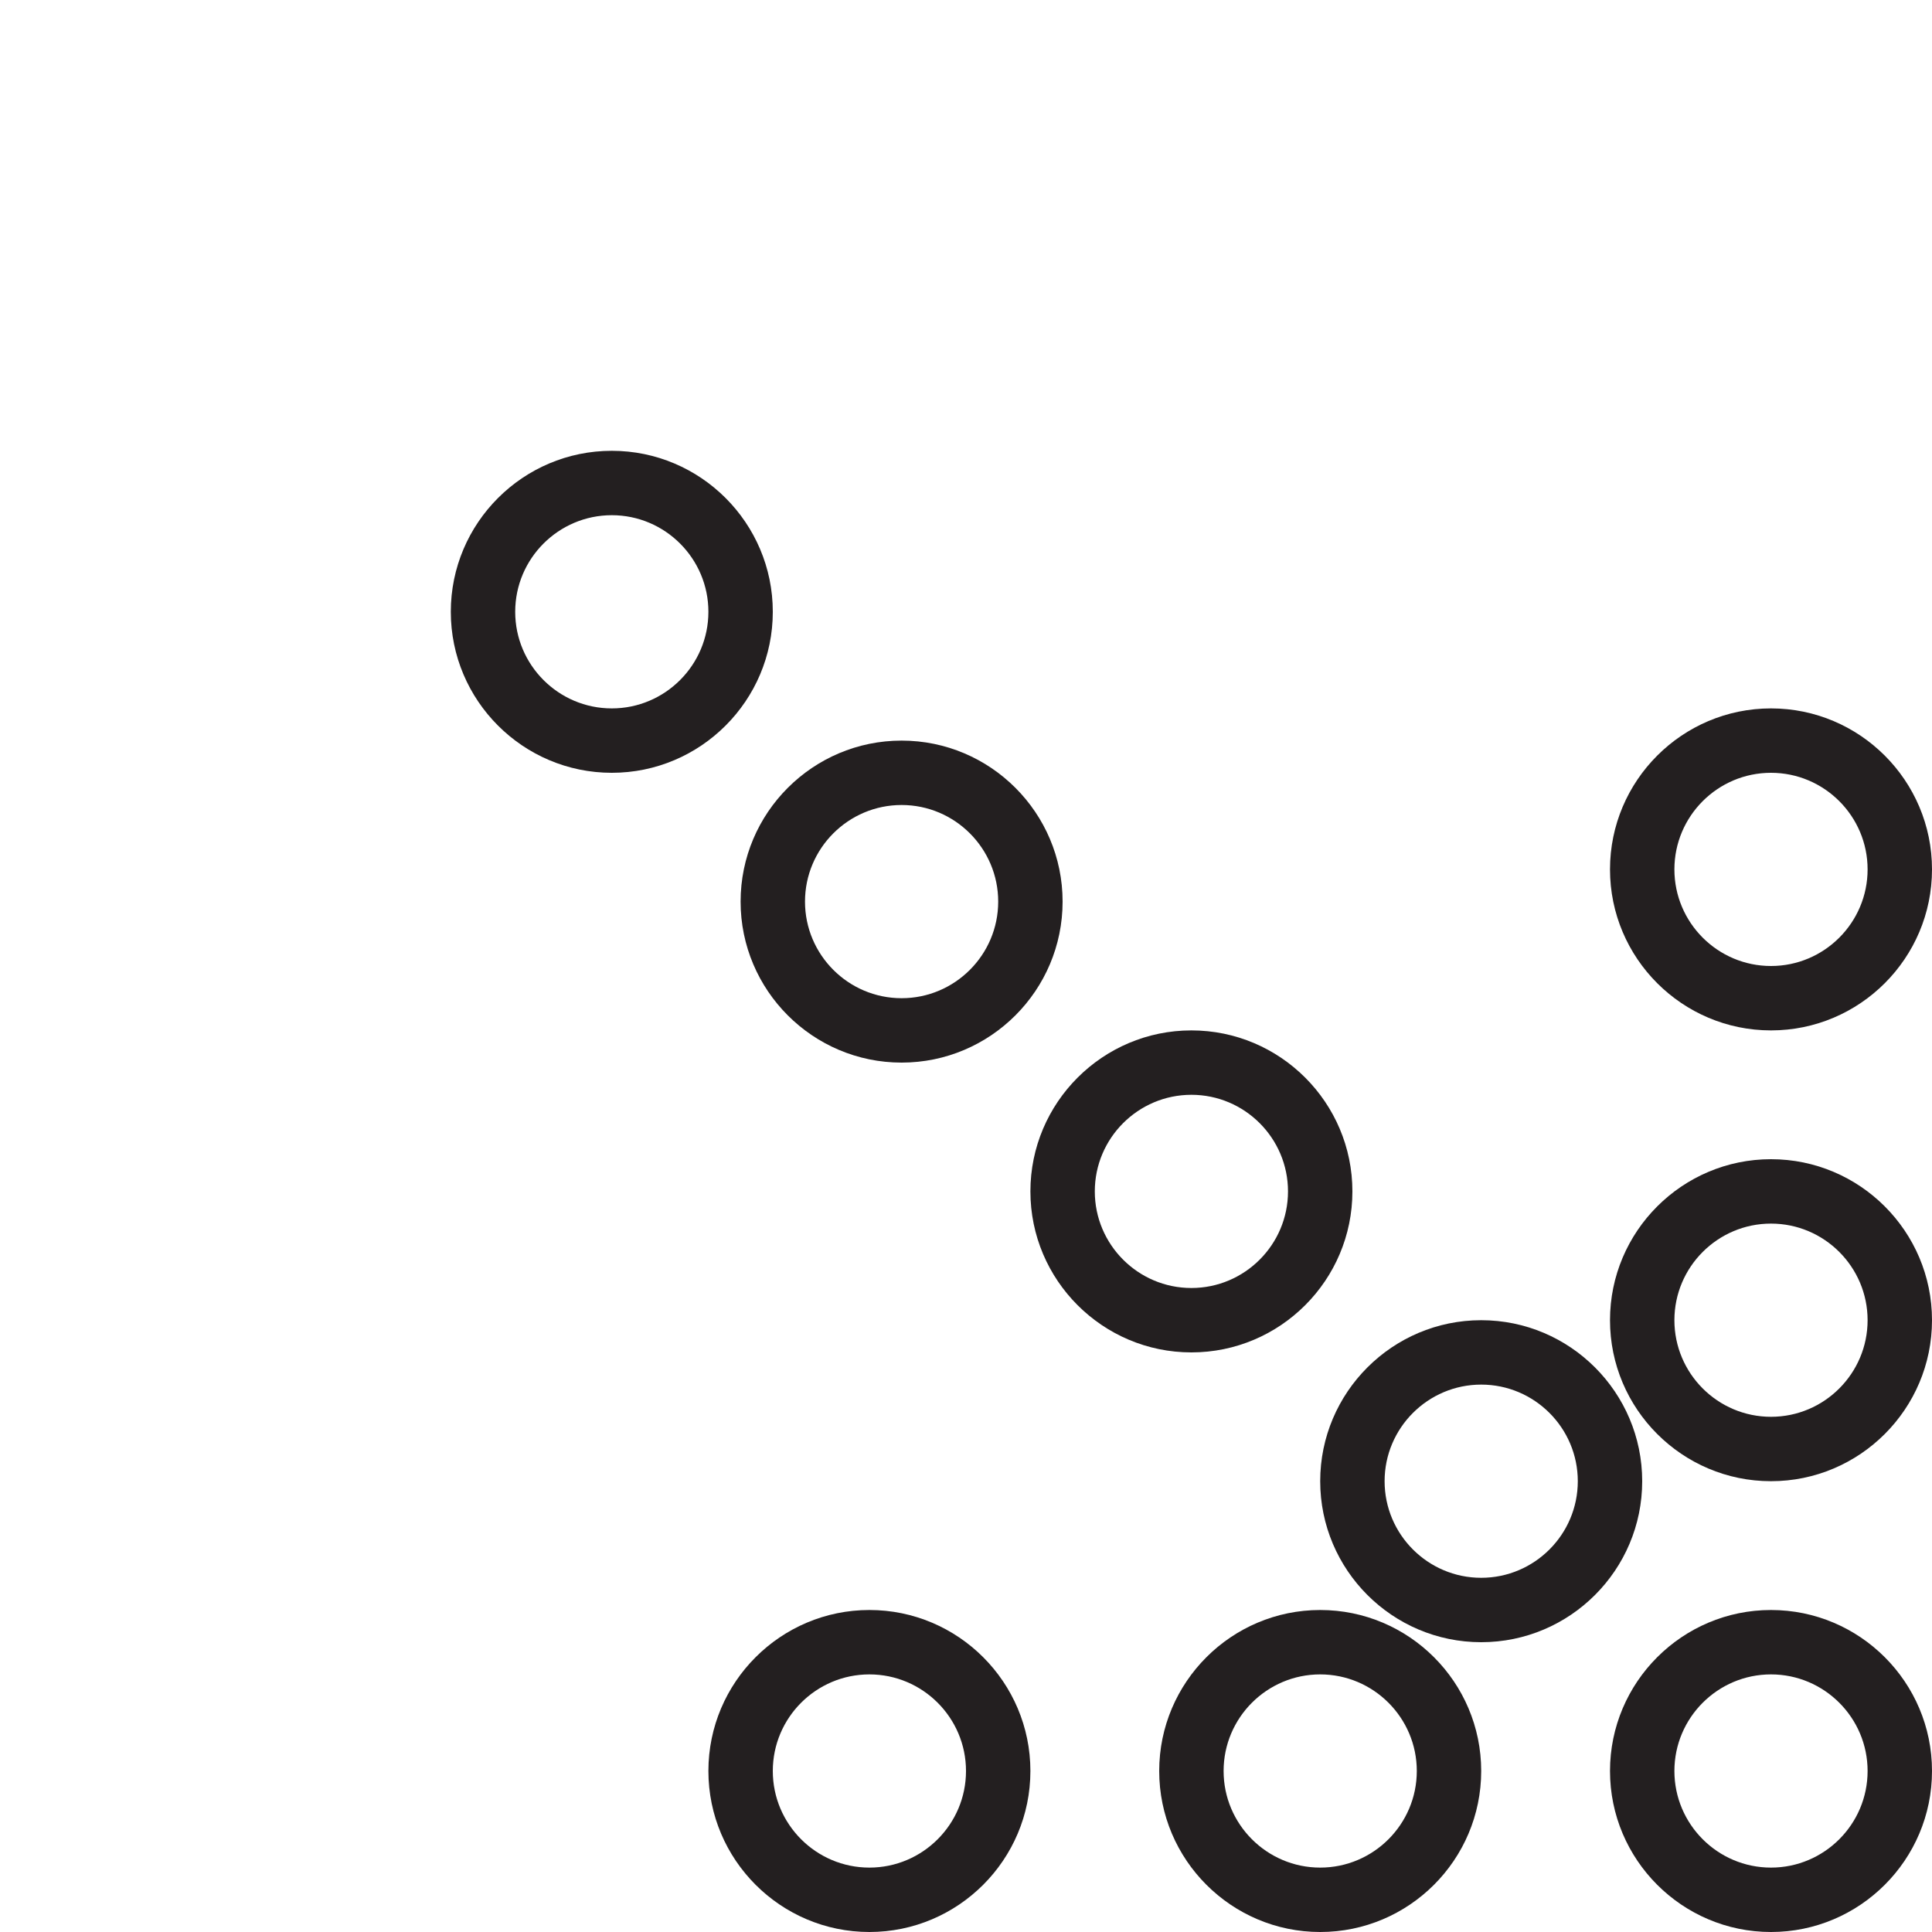 <?xml version="1.0" encoding="utf-8"?>
<!-- Generator: Adobe Illustrator 17.0.0, SVG Export Plug-In . SVG Version: 6.00 Build 0)  -->
<!DOCTYPE svg PUBLIC "-//W3C//DTD SVG 1.1//EN" "http://www.w3.org/Graphics/SVG/1.1/DTD/svg11.dtd">
<svg version="1.1" id="Layer_1" xmlns="http://www.w3.org/2000/svg" xmlns:xlink="http://www.w3.org/1999/xlink" x="0px" y="0px"
	 width="60px" height="60px" viewBox="0 0 60 60" enable-background="new 0 0 60 60" xml:space="preserve">
<g>
	<path fill="#231F20" d="M60,55c0-2.757-2.243-5-5-5c-2.757,0-5,2.243-5,5c0,2.757,2.243,5,5,5C57.757,60,60,57.757,60,55z M52,55
		c0-1.654,1.346-3,3-3s3,1.346,3,3s-1.346,3-3,3S52,56.654,52,55z"/>
	<path fill="#231F20" d="M51,46c0-2.757-2.243-5-5-5c-2.757,0-5,2.243-5,5c0,2.757,2.243,5,5,5C48.757,51,51,48.757,51,46z M43,46
		c0-1.654,1.346-3,3-3s3,1.346,3,3s-1.346,3-3,3S43,47.654,43,46z"/>
	<path fill="#231F20" d="M42,37c0-2.757-2.243-5-5-5c-2.757,0-5,2.243-5,5c0,2.757,2.243,5,5,5C39.757,42,42,39.757,42,37z M34,37
		c0-1.654,1.346-3,3-3s3,1.346,3,3s-1.346,3-3,3S34,38.654,34,37z"/>
	<path fill="#231F20" d="M28,33c2.757,0,5-2.243,5-5c0-2.757-2.243-5-5-5c-2.757,0-5,2.243-5,5C23,30.757,25.243,33,28,33z M28,25
		c1.654,0,3,1.346,3,3s-1.346,3-3,3s-3-1.346-3-3S26.346,25,28,25z"/>
	<path fill="#231F20" d="M24,19c0-2.757-2.243-5-5-5c-2.757,0-5,2.243-5,5c0,2.757,2.243,5,5,5C21.757,24,24,21.757,24,19z M19,22
		c-1.654,0-3-1.346-3-3s1.346-3,3-3s3,1.346,3,3S20.654,22,19,22z"/>
	<path fill="#231F20" d="M46,55c0-2.757-2.243-5-5-5c-2.757,0-5,2.243-5,5c0,2.757,2.243,5,5,5C43.757,60,46,57.757,46,55z M41,58
		c-1.654,0-3-1.346-3-3s1.346-3,3-3s3,1.346,3,3S42.654,58,41,58z"/>
	<path fill="#231F20" d="M27,50c-2.757,0-5,2.243-5,5c0,2.757,2.243,5,5,5c2.757,0,5-2.243,5-5C32,52.243,29.757,50,27,50z M27,58
		c-1.654,0-3-1.346-3-3s1.346-3,3-3s3,1.346,3,3S28.654,58,27,58z"/>
	<path fill="#231F20" d="M55,36c-2.757,0-5,2.243-5,5c0,2.757,2.243,5,5,5c2.757,0,5-2.243,5-5C60,38.243,57.757,36,55,36z M55,44
		c-1.654,0-3-1.346-3-3s1.346-3,3-3s3,1.346,3,3S56.654,44,55,44z"/>
	<path fill="#231F20" d="M55,22c-2.757,0-5,2.243-5,5c0,2.757,2.243,5,5,5c2.757,0,5-2.243,5-5C60,24.243,57.757,22,55,22z M55,30
		c-1.654,0-3-1.346-3-3s1.346-3,3-3s3,1.346,3,3S56.654,30,55,30z"/>
</g>
</svg>

